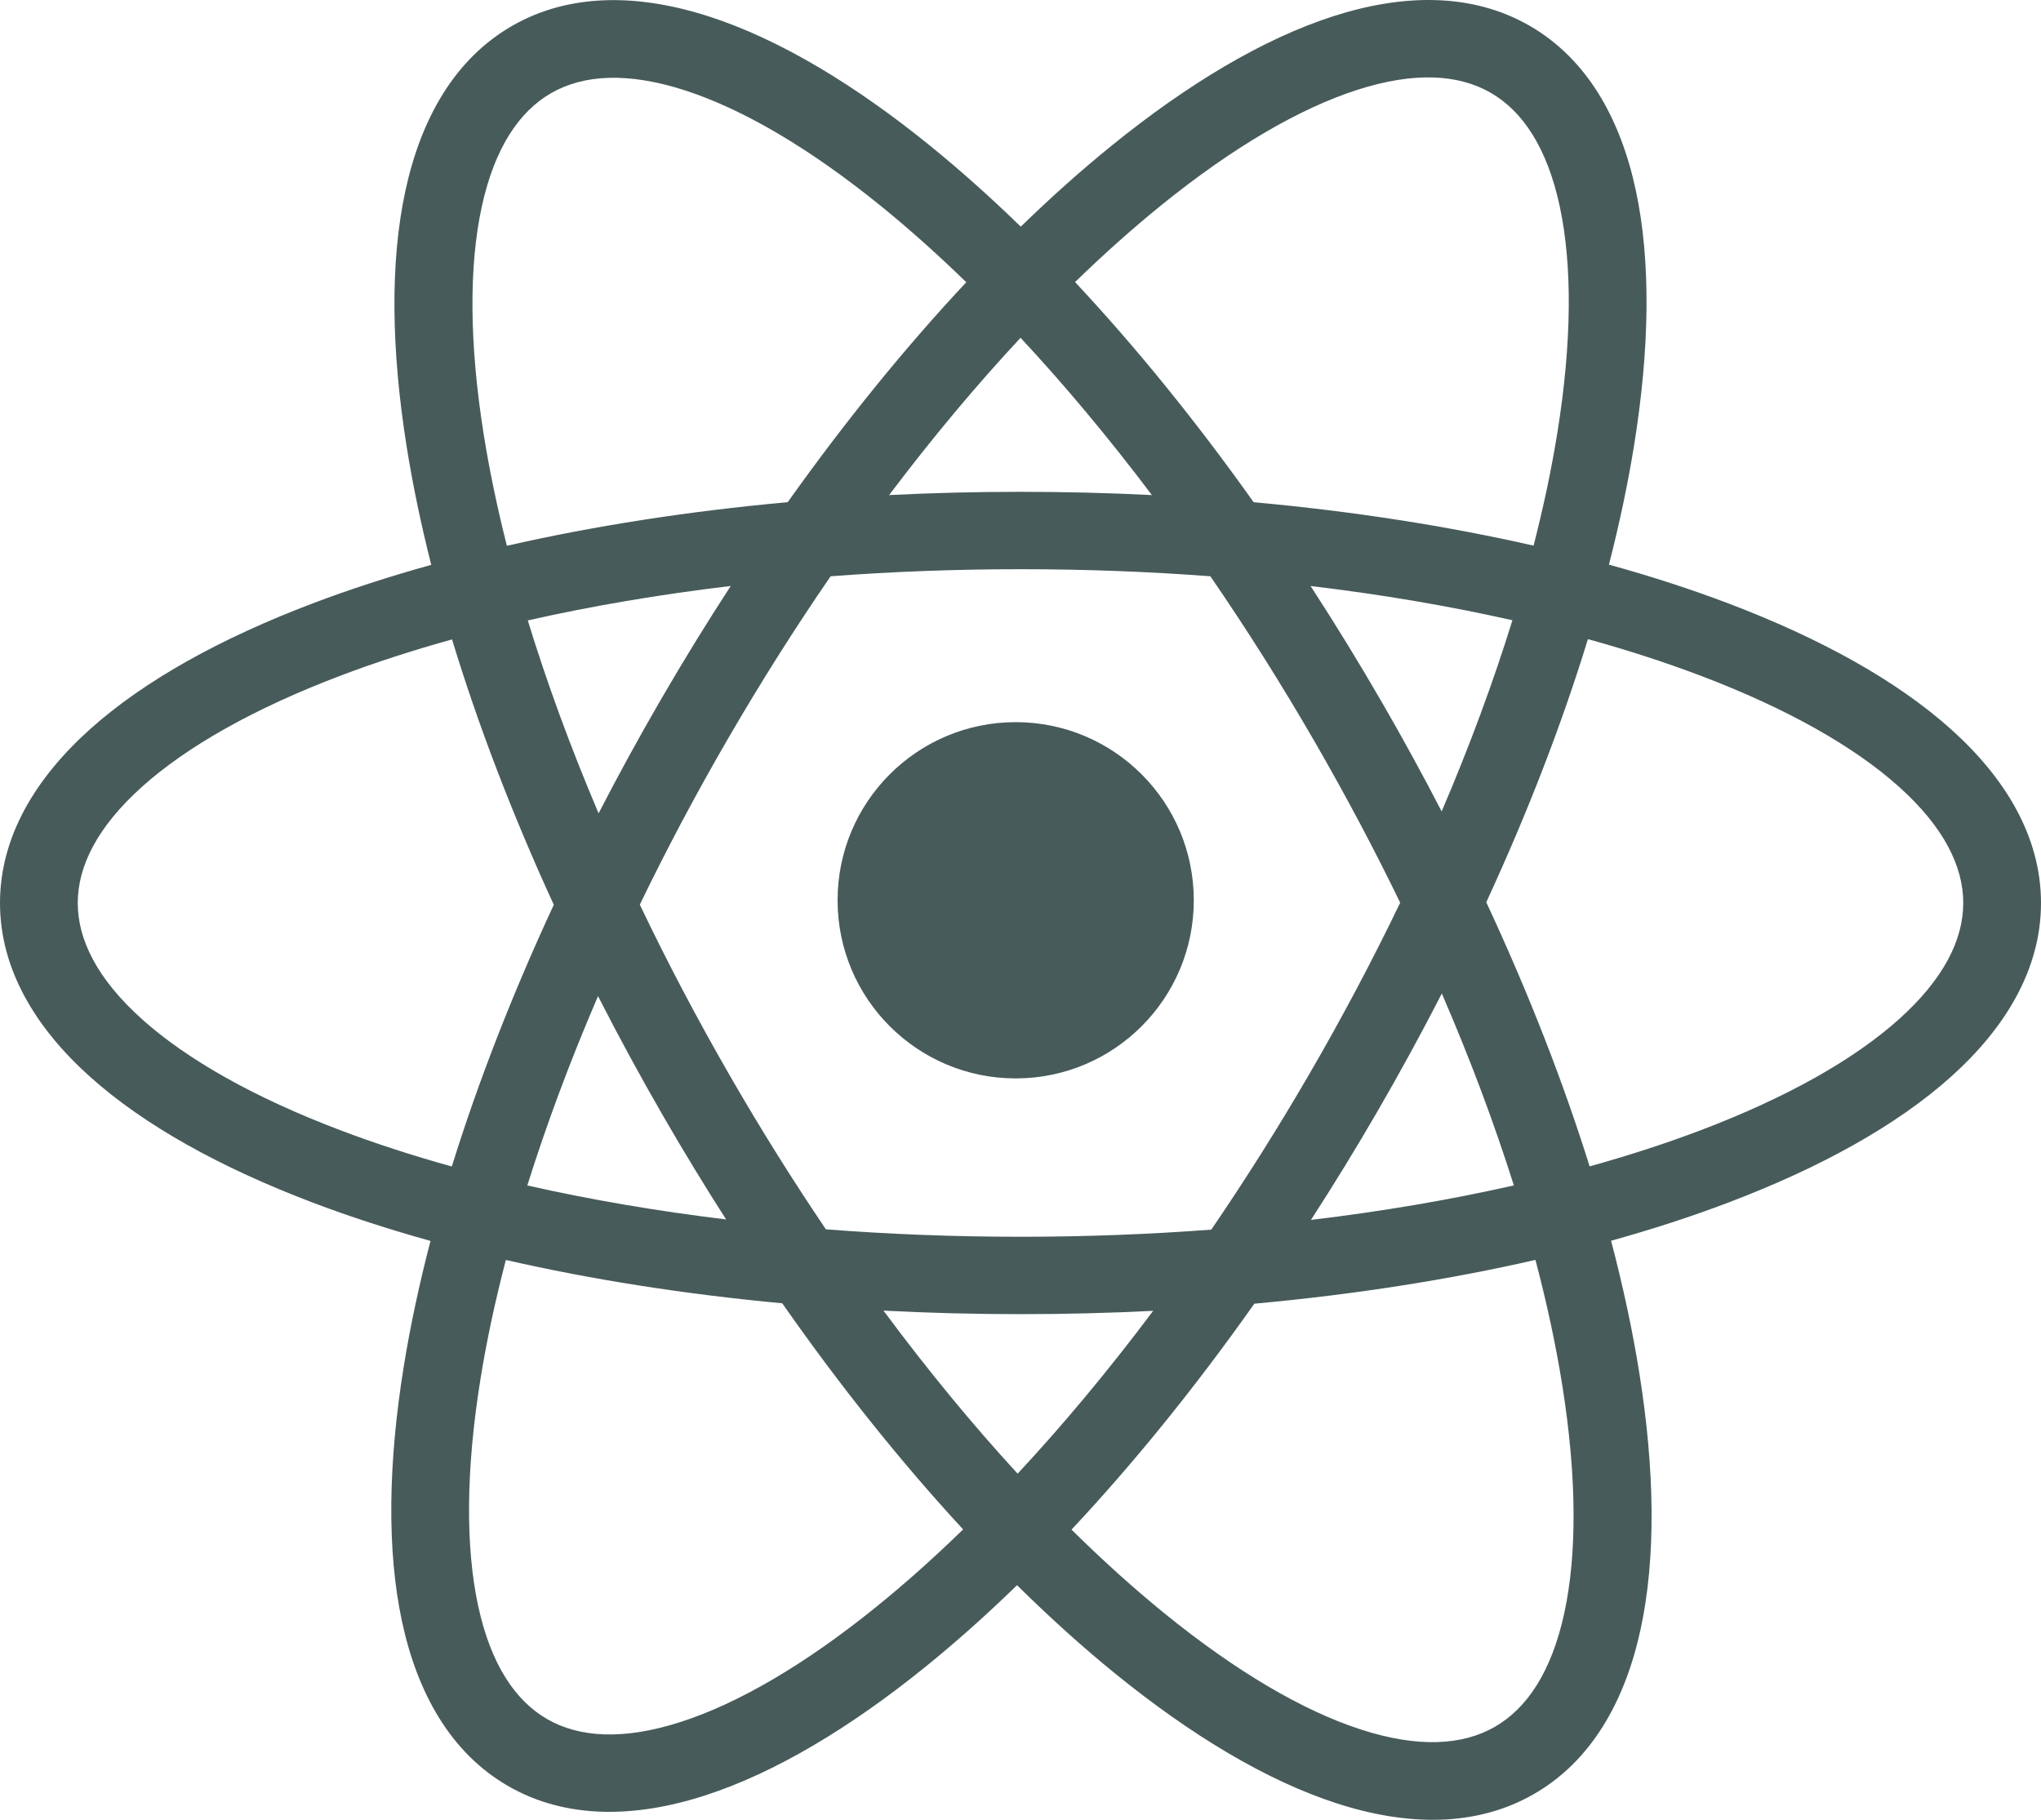 <svg width="212" height="189" viewBox="0 0 212 189" fill="none" xmlns="http://www.w3.org/2000/svg">
<path fill-rule="evenodd" clip-rule="evenodd" d="M105.641 164.633C102.457 167.728 99.285 170.554 96.154 173.088C88.264 179.473 80.457 184.142 73.201 186.48C65.946 188.818 58.795 188.949 52.805 185.506C46.814 182.064 43.352 175.835 41.759 168.413C40.166 160.99 40.325 151.925 41.936 141.932C42.607 137.766 43.537 133.401 44.717 128.878C40.375 127.671 36.279 126.338 32.464 124.89C22.969 121.288 15.007 116.901 9.347 111.824C3.689 106.749 0 100.658 0 93.781C0 86.904 3.689 80.814 9.347 75.738C15.007 70.661 22.969 66.274 32.464 62.672C36.302 61.215 40.424 59.875 44.794 58.663C43.717 54.411 42.863 50.301 42.237 46.369C40.641 36.338 40.499 27.242 42.113 19.797C43.726 12.352 47.213 6.108 53.231 2.666C59.249 -0.776 66.424 -0.631 73.699 1.729C80.975 4.09 88.8 8.791 96.704 15.213C99.783 17.714 102.899 20.498 106.028 23.541C109.212 20.446 112.384 17.619 115.516 15.085C123.406 8.7 131.214 4.03 138.469 1.692C145.724 -0.646 152.875 -0.776 158.865 2.666C164.856 6.109 168.318 12.338 169.911 19.76C171.504 27.183 171.345 36.247 169.735 46.241C169.096 50.205 168.223 54.35 167.123 58.64C171.524 59.858 175.674 61.206 179.536 62.672C189.031 66.274 196.993 70.661 202.653 75.738C208.311 80.814 212 86.904 212 93.781C212 100.658 208.311 106.749 202.653 111.824C196.993 116.901 189.031 121.288 179.536 124.89C175.739 126.331 171.663 127.659 167.344 128.861C168.603 133.644 169.587 138.253 170.285 142.642C171.881 152.673 172.023 161.769 170.409 169.215C168.796 176.659 165.309 182.903 159.291 186.345C153.274 189.788 146.098 189.643 138.823 187.282C131.547 184.922 123.722 180.221 115.818 173.798C112.459 171.07 109.056 168.005 105.641 164.633ZM49.657 166.733C50.969 172.847 53.523 176.637 56.843 178.545C60.163 180.453 64.737 180.759 70.713 178.833C76.688 176.907 83.617 172.874 91.059 166.851C94.009 164.464 97.013 161.786 100.041 158.84C93.678 151.955 87.341 144.063 81.251 135.355C71.03 134.404 61.377 132.875 52.545 130.855C51.422 135.155 50.541 139.285 49.91 143.205C48.391 152.631 48.345 160.621 49.657 166.733ZM91.768 136.116C96.355 142.303 101.034 147.974 105.702 153.05C110.413 147.995 115.141 142.331 119.78 136.139C115.267 136.367 110.667 136.484 106 136.484C101.177 136.484 96.426 136.359 91.768 136.116ZM159.489 130.848C160.69 135.402 161.623 139.77 162.281 143.904C163.786 153.366 163.816 161.383 162.487 167.514C161.159 173.646 158.589 177.444 155.253 179.352C151.918 181.26 147.327 181.558 141.335 179.614C135.343 177.67 128.399 173.608 120.943 167.55C117.778 164.979 114.553 162.074 111.301 158.861C117.724 152.005 124.129 144.119 130.289 135.397C140.693 134.448 150.515 132.901 159.489 130.848ZM165.115 121.135C169.224 119.993 173.084 118.736 176.66 117.379C185.616 113.981 192.586 110.033 197.246 105.853C201.906 101.673 203.924 97.586 203.924 93.781C203.924 89.976 201.906 85.889 197.246 81.709C192.586 77.529 185.616 73.581 176.66 70.183C173.033 68.807 169.114 67.534 164.939 66.378C162.261 75.103 158.723 84.302 154.38 93.705C158.775 103.13 162.371 112.363 165.115 121.135ZM149.763 103.181C152.729 110.035 155.228 116.719 157.245 123.113C150.689 124.596 143.627 125.806 136.171 126.696C138.518 123.07 140.815 119.324 143.05 115.471C145.43 111.368 147.669 107.264 149.763 103.181ZM145.438 93.752C142.632 99.589 139.502 105.512 136.056 111.452C132.757 117.139 129.327 122.569 125.816 127.705C119.42 128.19 112.794 128.446 106 128.446C99.065 128.446 92.306 128.18 85.788 127.674C82.399 122.67 79.089 117.391 75.902 111.872C72.429 105.857 69.278 99.861 66.457 93.954C69.205 88.269 72.26 82.503 75.615 76.72C79.046 70.805 82.619 65.167 86.278 59.85C92.645 59.369 99.239 59.116 106 59.116C112.76 59.116 119.354 59.369 125.72 59.85C129.463 65.292 133.116 71.07 136.62 77.14C139.838 82.712 142.779 88.269 145.438 93.752ZM149.745 84.273C152.672 77.436 155.127 70.777 157.097 64.416C150.57 62.946 143.545 61.745 136.131 60.861C138.699 64.81 141.21 68.901 143.647 73.121C145.796 76.843 147.83 80.566 149.745 84.273ZM130.216 52.158C140.571 53.1 150.351 54.634 159.293 56.67C160.337 52.602 161.161 48.69 161.76 44.968C163.279 35.541 163.325 27.552 162.013 21.439C160.701 15.325 158.148 11.536 154.827 9.628C151.507 7.72 146.933 7.414 140.957 9.34C134.982 11.265 128.054 15.299 120.611 21.322C117.673 23.699 114.683 26.364 111.667 29.295C117.936 35.992 124.189 43.674 130.216 52.158ZM100.367 29.313C97.405 26.431 94.467 23.807 91.58 21.461C84.123 15.403 77.179 11.342 71.187 9.398C65.195 7.454 60.605 7.751 57.269 9.659C53.933 11.568 51.364 15.365 50.035 21.497C48.706 27.629 48.736 35.645 50.242 45.108C50.828 48.791 51.632 52.661 52.65 56.683C61.618 54.638 71.43 53.098 81.821 52.155C87.846 43.68 94.098 36.005 100.367 29.313ZM46.955 66.408C42.82 67.555 38.937 68.818 35.34 70.183C26.384 73.581 19.414 77.529 14.754 81.709C10.094 85.889 8.076 89.976 8.076 93.781C8.076 97.586 10.094 101.673 14.754 105.853C19.414 110.033 26.384 113.981 35.34 117.379C38.93 118.741 42.805 120.002 46.931 121.148C49.633 112.461 53.181 103.312 57.522 93.967C53.166 84.48 49.626 75.202 46.955 66.408ZM62.176 84.47C59.242 77.568 56.786 70.849 54.822 64.434C61.38 62.953 68.444 61.746 75.901 60.857C73.415 64.676 70.983 68.629 68.62 72.701C66.341 76.63 64.192 80.559 62.176 84.47ZM62.117 103.452C59.204 110.217 56.752 116.811 54.773 123.117C61.205 124.571 68.123 125.762 75.421 126.647C73.19 123.166 71.004 119.577 68.876 115.891C66.477 111.737 64.223 107.584 62.117 103.452ZM106.006 35.081C110.57 39.978 115.149 45.447 119.649 51.416C115.178 51.193 110.622 51.078 106 51.078C101.379 51.078 96.824 51.193 92.354 51.416C96.856 45.448 101.439 39.978 106.006 35.081Z" fill="#475B5A"/>
<path d="M105.5 112C115.717 112 124 103.717 124 93.5C124 83.283 115.717 75 105.5 75C95.283 75 87 83.283 87 93.5C87 103.717 95.283 112 105.5 112Z" fill="#475B5A"/>
</svg>
